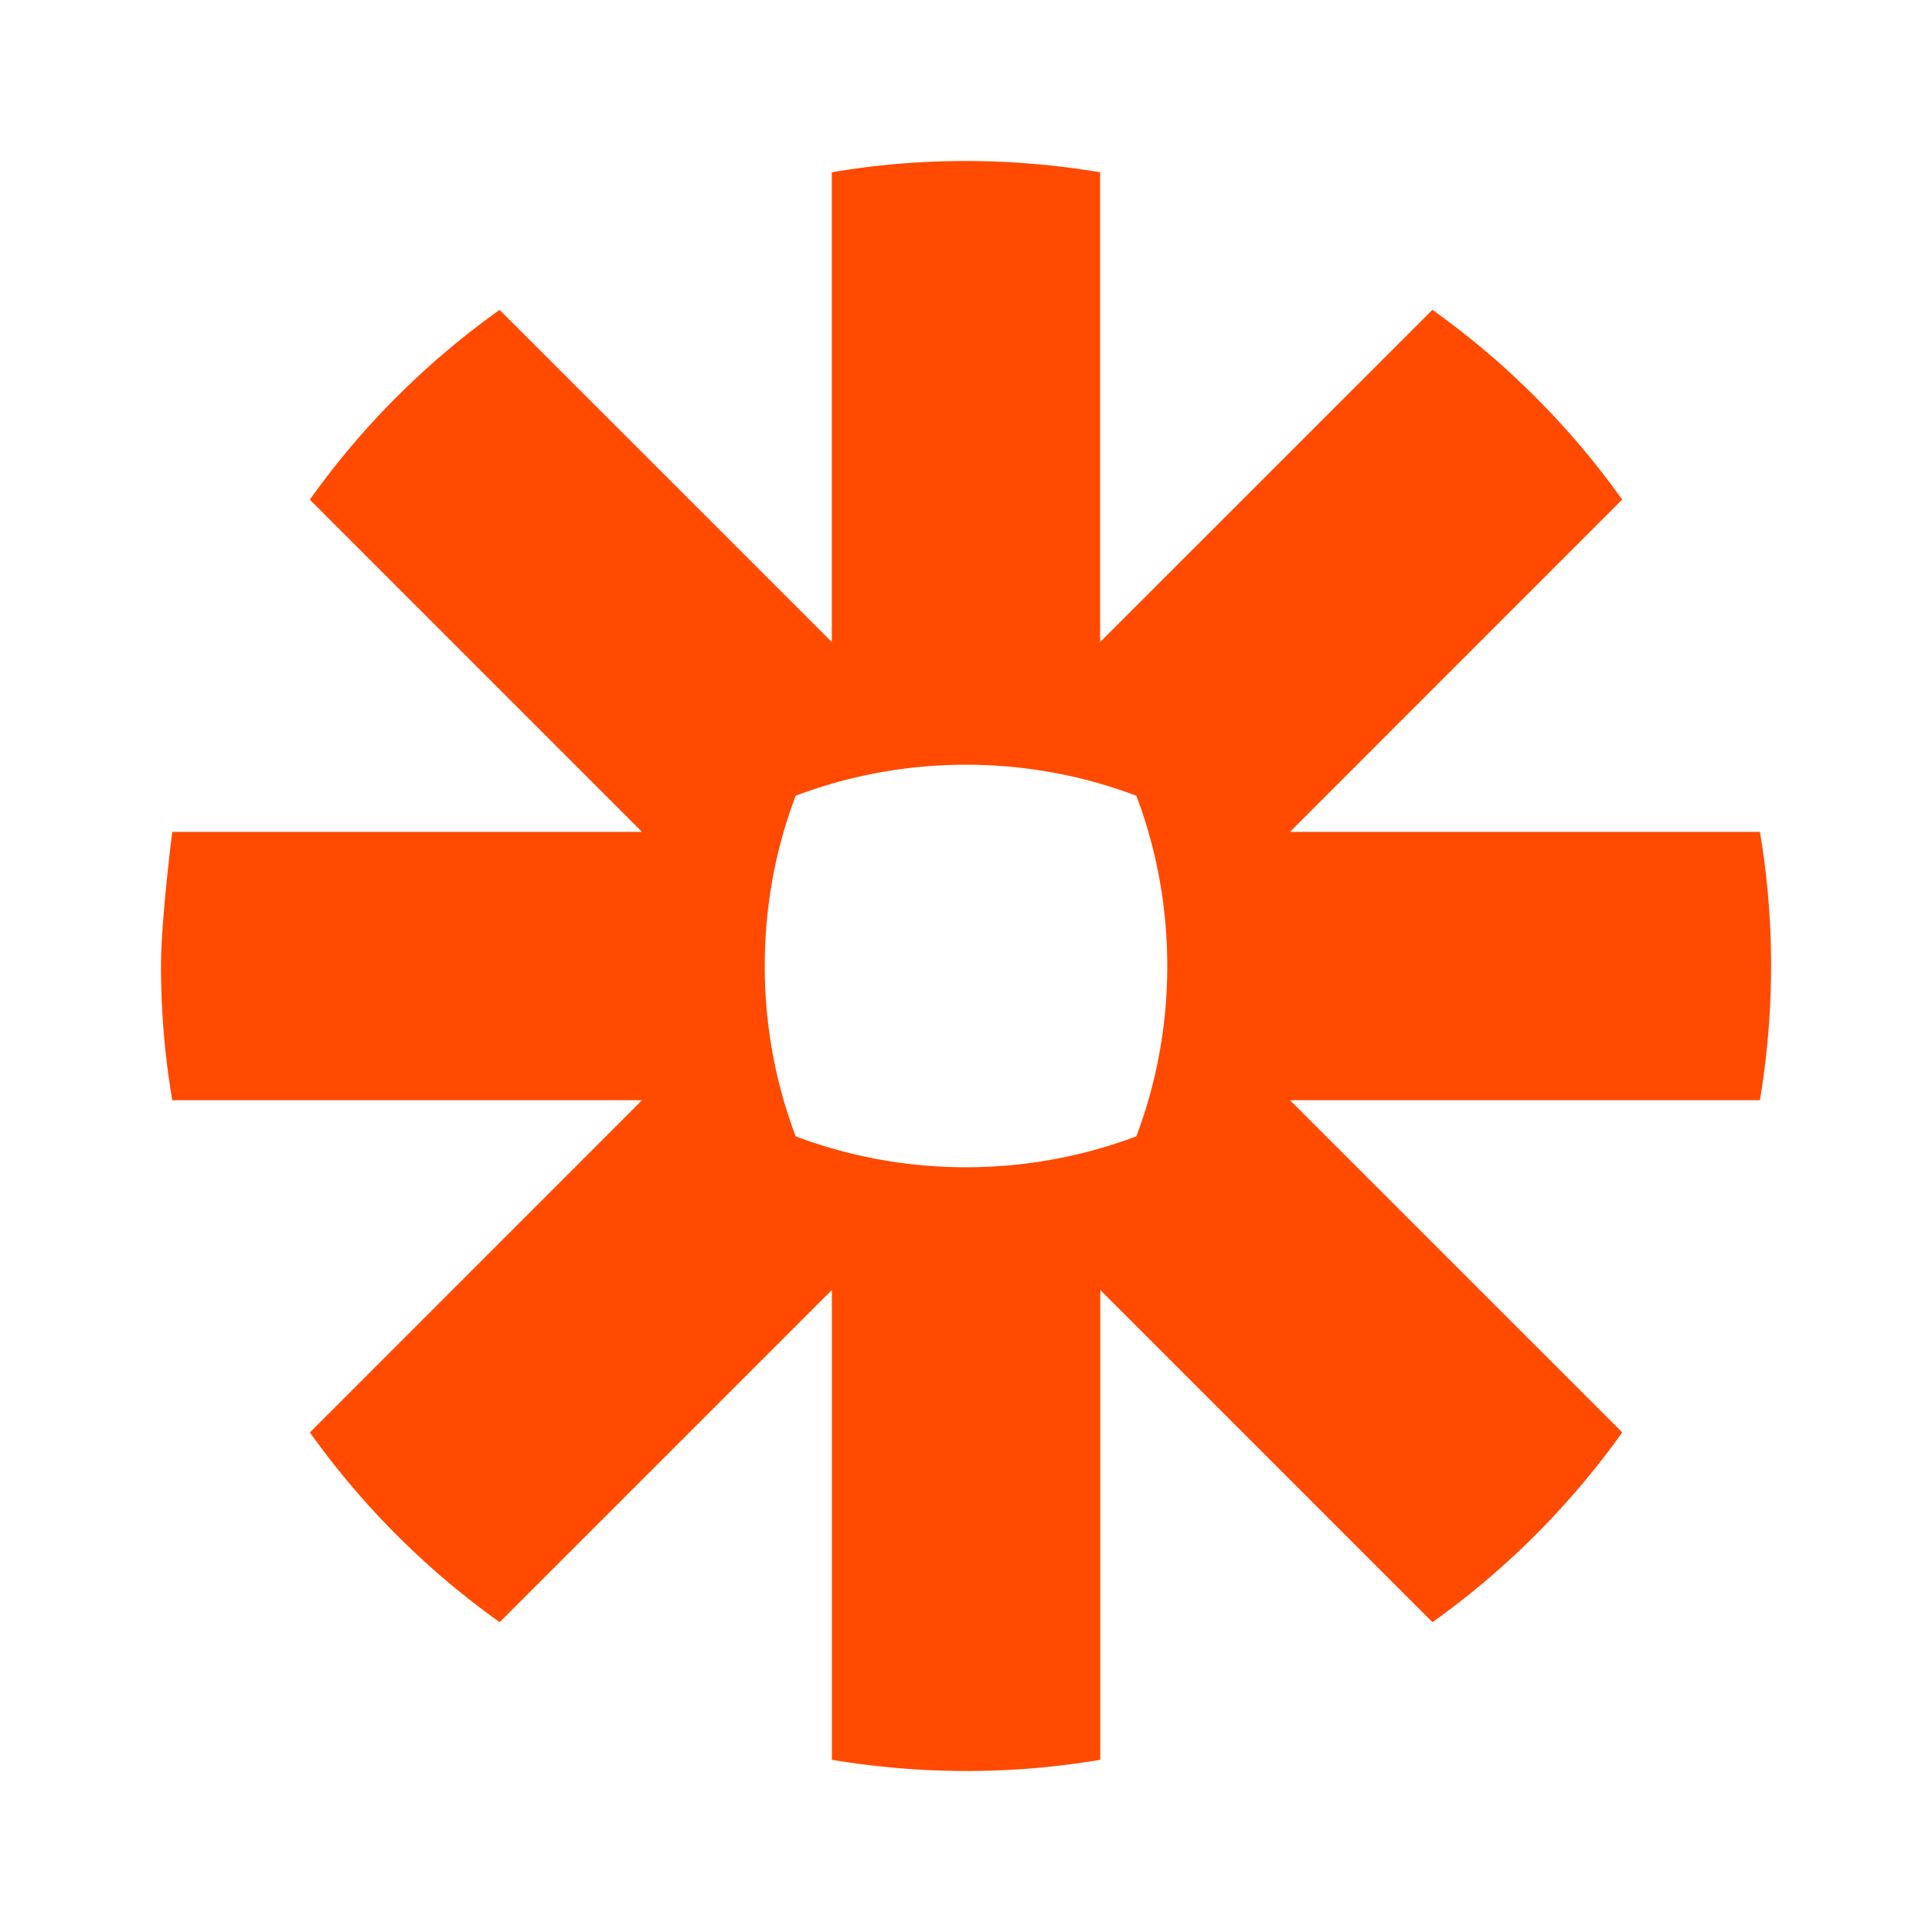 <svg xmlns="http://www.w3.org/2000/svg" viewBox="0 0 24 24" fill="none">
  <path _ngcontent-ng-c1909134112="" fill="#FF4A00" style="color: inherit" d="M14.5 12.004c0 .744-.136 1.455-.384 2.112a5.995 5.995 0 0 1-2.112.384h-.008a5.992 5.992 0 0 1-2.112-.384 5.98 5.98 0 0 1-.384-2.112v-.008c0-.743.136-1.455.384-2.111a5.976 5.976 0 0 1 2.112-.385h.008c.744 0 1.455.137 2.112.385.248.656.384 1.368.384 2.11v.01Zm7.361-1.67h-5.837l4.127-4.128a10.082 10.082 0 0 0-2.357-2.357l-4.128 4.127V2.14c-.54-.09-1.095-.14-1.661-.14h-.01c-.567 0-1.121.048-1.662.14v5.836L6.206 3.85a9.986 9.986 0 0 0-1.277 1.08l-.002.001c-.393.394-.754.82-1.078 1.276l4.127 4.127H2.14S2 11.43 2 11.996v.008c0 .566.048 1.122.14 1.663h5.836L3.85 17.794a10.046 10.046 0 0 0 2.357 2.357l4.127-4.127v5.837c.54.09 1.095.138 1.66.139h.014c.566 0 1.12-.048 1.66-.139v-5.837l4.127 4.127a10.097 10.097 0 0 0 2.357-2.357l-4.128-4.127h5.838c.09-.54.138-1.094.139-1.66v-.014c0-.566-.048-1.12-.139-1.66Z" />
</svg>